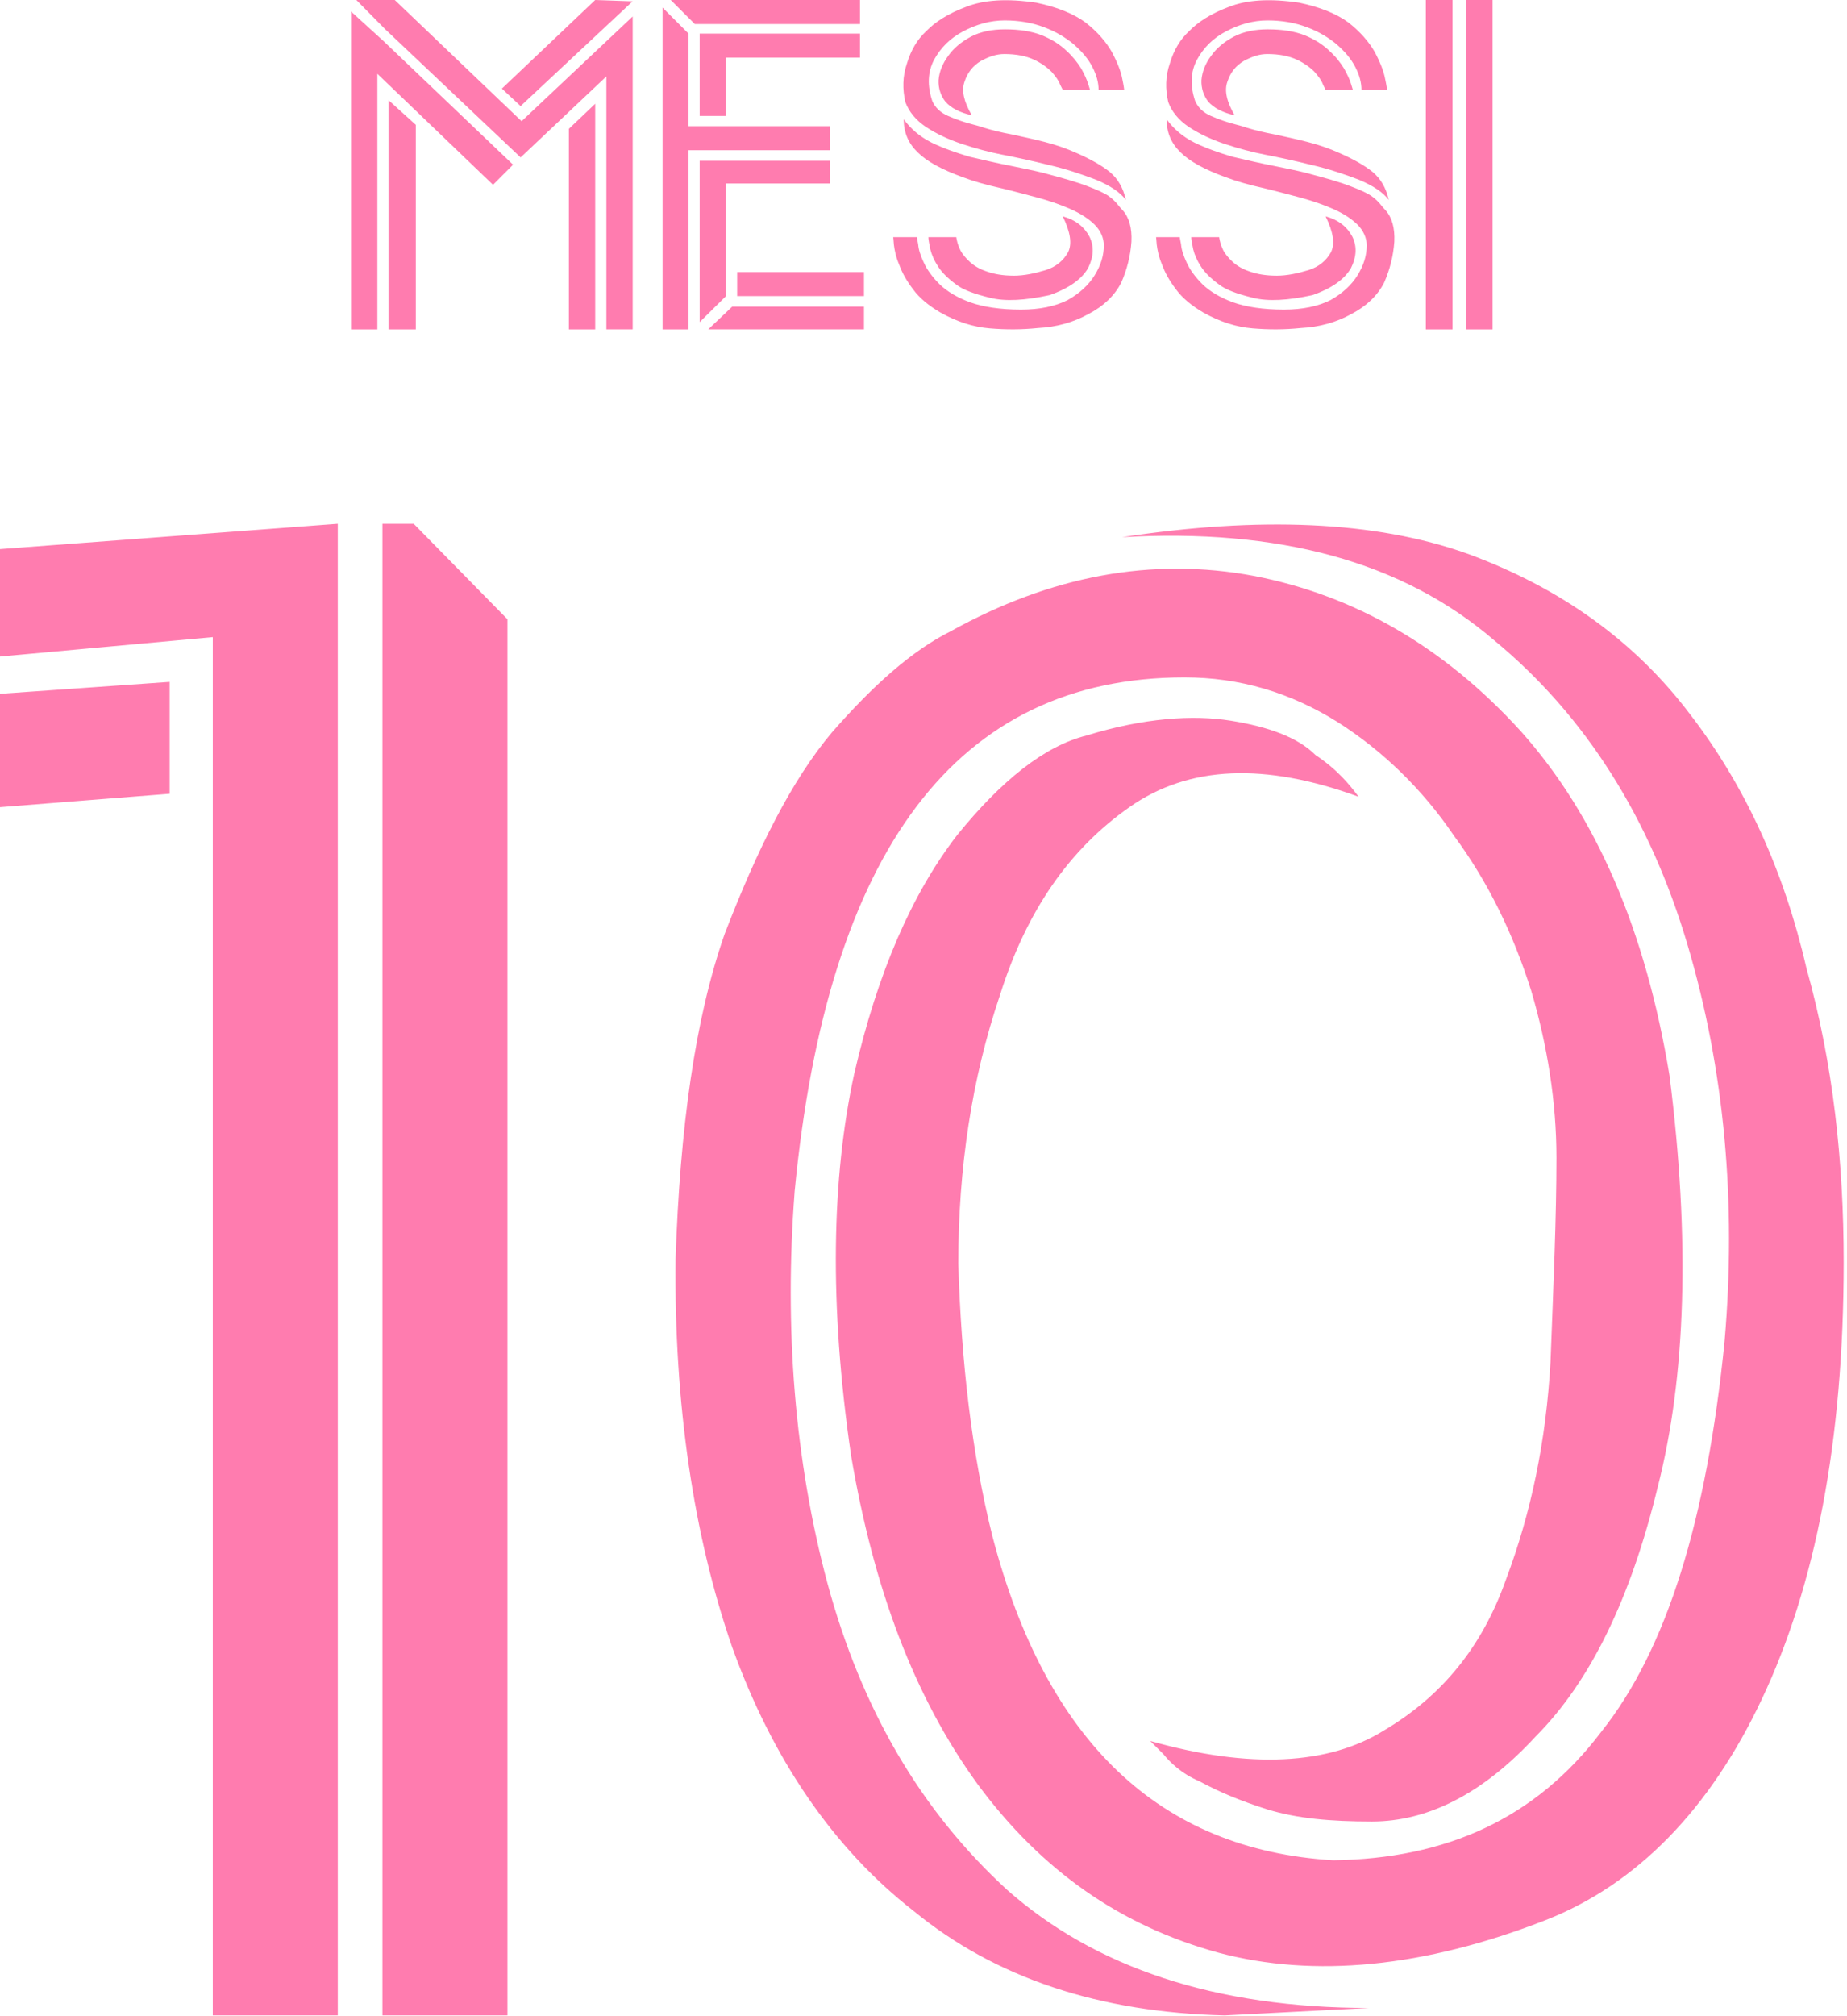 <svg width="55" height="60" viewBox="0 0 55 60" fill="none" xmlns="http://www.w3.org/2000/svg">
<path d="M11.569 9.803H12.382V3.715L11.569 2.98V9.802V9.803ZM16.941 9.803H17.724V3.088L16.941 3.833V9.803ZM18.839 0.039L17.724 0L14.945 2.637L15.503 3.157L18.839 0.039ZM11.755 0H10.611L11.462 0.862L15.503 4.685L18.057 2.274V9.802H18.84V0.49L15.532 3.607L11.755 0ZM10.454 0.343V9.803H11.237V2.196L14.681 5.499L15.278 4.901L11.423 1.225L10.454 0.343H10.454ZM19.73 0.226V9.803H20.503V4.47H24.71V3.754H20.503V1L19.73 0.226ZM20.689 0.715H25.61V0H19.974L20.689 0.715ZM21.618 1.715H25.61V1H20.835V3.451H21.618V1.716V1.715ZM20.835 4.784V9.587L21.618 8.812V5.46H24.71V4.784H20.835ZM25.727 9.126H21.804L21.09 9.802H25.727V9.126ZM25.727 8.097H21.951V8.812H25.727V8.097ZM29.906 1.608C30.268 1.608 30.552 1.667 30.786 1.774C31.002 1.872 31.188 2.01 31.315 2.137C31.442 2.284 31.53 2.402 31.569 2.519C31.618 2.617 31.648 2.676 31.648 2.676H32.46C32.46 2.676 32.44 2.608 32.401 2.49C32.362 2.363 32.294 2.216 32.196 2.039C32.088 1.863 31.941 1.677 31.746 1.5C31.56 1.324 31.315 1.167 31.022 1.049C30.728 0.932 30.356 0.873 29.926 0.873C29.544 0.873 29.202 0.941 28.918 1.088C28.624 1.245 28.399 1.431 28.233 1.667C28.067 1.892 27.969 2.137 27.949 2.382C27.939 2.618 28.008 2.843 28.155 3.029C28.321 3.215 28.585 3.353 28.938 3.431C28.703 3.029 28.625 2.696 28.722 2.431C28.81 2.157 28.977 1.951 29.211 1.814C29.466 1.677 29.681 1.608 29.906 1.608L29.906 1.608ZM29.867 4.607C30.268 4.686 30.728 4.784 31.237 4.911C31.745 5.029 32.215 5.186 32.646 5.352C33.066 5.528 33.36 5.725 33.526 5.95C33.448 5.587 33.282 5.313 33.047 5.117C32.802 4.921 32.47 4.734 32.068 4.558C31.765 4.421 31.452 4.313 31.11 4.225C30.767 4.137 30.444 4.068 30.131 4C29.808 3.941 29.534 3.872 29.309 3.804C29.201 3.764 29.084 3.735 28.977 3.706C28.703 3.637 28.458 3.549 28.233 3.451C28.008 3.353 27.851 3.206 27.763 3.01C27.607 2.549 27.626 2.137 27.812 1.785C28.008 1.422 28.292 1.138 28.683 0.932C29.075 0.726 29.485 0.608 29.916 0.608C30.346 0.608 30.747 0.677 31.1 0.814C31.442 0.942 31.736 1.118 31.98 1.324C32.215 1.53 32.401 1.745 32.528 1.991C32.655 2.236 32.714 2.461 32.714 2.677H33.477C33.477 2.677 33.467 2.569 33.419 2.344C33.38 2.128 33.272 1.853 33.105 1.54C32.929 1.236 32.675 0.942 32.322 0.667C31.96 0.403 31.471 0.207 30.855 0.079C29.994 -0.048 29.299 -0.009 28.761 0.207C28.232 0.403 27.841 0.658 27.577 0.932C27.313 1.177 27.127 1.491 27.009 1.883C26.873 2.275 26.873 2.657 26.96 3.039C27.068 3.324 27.264 3.569 27.567 3.774C27.88 3.98 28.233 4.147 28.644 4.284C29.055 4.421 29.465 4.529 29.867 4.608V4.607ZM30.18 8.204C29.857 8.204 29.593 8.155 29.377 8.077C29.172 8.009 29.006 7.91 28.878 7.793C28.751 7.675 28.663 7.567 28.605 7.46C28.546 7.342 28.517 7.254 28.497 7.166C28.477 7.087 28.477 7.058 28.477 7.058H27.645C27.645 7.137 27.675 7.274 27.704 7.421C27.743 7.577 27.812 7.744 27.939 7.94C28.056 8.117 28.233 8.293 28.477 8.47C28.663 8.617 28.996 8.744 29.475 8.861C29.935 8.979 30.532 8.94 31.256 8.783C31.843 8.577 32.215 8.302 32.401 7.979C32.567 7.646 32.587 7.332 32.44 7.038C32.283 6.744 32.019 6.538 31.647 6.44C31.872 6.901 31.931 7.254 31.804 7.509C31.667 7.754 31.451 7.94 31.138 8.038C30.815 8.136 30.502 8.205 30.179 8.205L30.18 8.204ZM33.428 6.254C33.379 6.205 33.331 6.146 33.291 6.097C33.223 6.009 33.125 5.911 32.998 5.823C32.88 5.744 32.665 5.646 32.381 5.539C32.078 5.421 31.628 5.293 31.031 5.136C30.757 5.068 30.453 5.009 30.121 4.94C29.72 4.862 29.299 4.764 28.878 4.666C28.477 4.548 28.085 4.411 27.743 4.245C27.391 4.068 27.117 3.833 26.911 3.549C26.911 3.941 27.048 4.264 27.322 4.529C27.596 4.803 28.046 5.048 28.672 5.274C28.976 5.391 29.357 5.499 29.837 5.607C30.17 5.685 30.522 5.783 30.864 5.872C31.227 5.97 31.549 6.078 31.862 6.215C32.156 6.342 32.401 6.499 32.586 6.675C32.772 6.861 32.87 7.077 32.87 7.303C32.87 7.606 32.782 7.891 32.596 8.194C32.42 8.479 32.146 8.733 31.794 8.93C31.422 9.116 30.962 9.214 30.404 9.214C29.788 9.214 29.279 9.135 28.888 8.998C28.496 8.851 28.203 8.675 27.978 8.459C27.763 8.244 27.606 8.028 27.508 7.813C27.41 7.607 27.351 7.421 27.342 7.274C27.312 7.126 27.303 7.058 27.303 7.058H26.598C26.598 7.058 26.608 7.137 26.618 7.283C26.637 7.44 26.677 7.646 26.774 7.871C26.862 8.116 26.999 8.362 27.195 8.617C27.381 8.871 27.655 9.097 28.007 9.303C28.496 9.577 28.985 9.734 29.475 9.773C29.944 9.813 30.424 9.813 30.903 9.763C31.461 9.734 31.96 9.597 32.42 9.342C32.87 9.107 33.193 8.793 33.389 8.411C33.565 8.009 33.663 7.607 33.692 7.195C33.712 6.784 33.624 6.47 33.428 6.254L33.428 6.254ZM37.734 1.608C38.096 1.608 38.379 1.667 38.614 1.774C38.829 1.872 39.016 2.01 39.143 2.137C39.27 2.284 39.358 2.402 39.397 2.519C39.446 2.617 39.475 2.676 39.475 2.676H40.287C40.287 2.676 40.268 2.608 40.229 2.49C40.19 2.363 40.121 2.216 40.023 2.039C39.916 1.863 39.769 1.677 39.573 1.5C39.387 1.324 39.143 1.167 38.849 1.049C38.556 0.932 38.184 0.873 37.753 0.873C37.372 0.873 37.029 0.941 36.746 1.088C36.452 1.245 36.227 1.431 36.061 1.667C35.894 1.892 35.797 2.137 35.777 2.382C35.767 2.618 35.836 2.843 35.982 3.029C36.149 3.215 36.413 3.353 36.765 3.431C36.53 3.029 36.452 2.696 36.55 2.431C36.638 2.157 36.804 1.951 37.039 1.814C37.294 1.677 37.509 1.608 37.734 1.608L37.734 1.608ZM37.694 4.607C38.096 4.686 38.555 4.784 39.064 4.911C39.573 5.029 40.042 5.186 40.473 5.352C40.894 5.528 41.188 5.725 41.354 5.95C41.275 5.587 41.109 5.313 40.874 5.117C40.63 4.921 40.297 4.734 39.896 4.558C39.593 4.421 39.279 4.313 38.937 4.225C38.594 4.137 38.271 4.068 37.958 4C37.636 3.941 37.362 3.872 37.136 3.804C37.029 3.764 36.912 3.735 36.804 3.706C36.53 3.637 36.285 3.549 36.06 3.451C35.835 3.353 35.679 3.206 35.591 3.01C35.434 2.549 35.454 2.137 35.64 1.785C35.836 1.422 36.119 1.138 36.511 0.932C36.902 0.726 37.313 0.608 37.744 0.608C38.174 0.608 38.575 0.677 38.927 0.814C39.27 0.942 39.564 1.118 39.808 1.324C40.043 1.53 40.229 1.745 40.356 1.991C40.484 2.236 40.542 2.461 40.542 2.677H41.305C41.305 2.677 41.295 2.569 41.246 2.344C41.207 2.128 41.1 1.853 40.933 1.54C40.757 1.236 40.502 0.942 40.15 0.667C39.788 0.403 39.299 0.207 38.683 0.079C37.821 -0.048 37.127 -0.009 36.588 0.207C36.06 0.403 35.669 0.658 35.405 0.932C35.14 1.177 34.955 1.491 34.837 1.883C34.7 2.275 34.7 2.657 34.788 3.039C34.896 3.324 35.091 3.569 35.395 3.774C35.708 3.98 36.06 4.147 36.471 4.284C36.882 4.421 37.293 4.529 37.695 4.608L37.694 4.607ZM38.007 8.204C37.684 8.204 37.42 8.155 37.205 8.077C37 8.009 36.834 7.91 36.706 7.793C36.579 7.675 36.491 7.567 36.432 7.46C36.374 7.342 36.344 7.254 36.325 7.166C36.305 7.087 36.305 7.058 36.305 7.058H35.473C35.473 7.137 35.503 7.274 35.532 7.421C35.571 7.577 35.639 7.744 35.767 7.94C35.884 8.117 36.06 8.293 36.305 8.47C36.491 8.617 36.824 8.744 37.303 8.861C37.763 8.979 38.36 8.94 39.084 8.783C39.671 8.577 40.043 8.302 40.229 7.979C40.395 7.646 40.414 7.332 40.268 7.038C40.111 6.744 39.847 6.538 39.475 6.44C39.7 6.901 39.759 7.254 39.632 7.509C39.494 7.754 39.279 7.94 38.966 8.038C38.643 8.136 38.33 8.205 38.007 8.205L38.007 8.204ZM41.256 6.254C41.207 6.205 41.158 6.146 41.119 6.097C41.051 6.009 40.953 5.911 40.825 5.823C40.708 5.744 40.493 5.646 40.209 5.539C39.906 5.421 39.455 5.293 38.859 5.136C38.585 5.068 38.281 5.009 37.949 4.94C37.547 4.862 37.127 4.764 36.706 4.666C36.304 4.548 35.913 4.411 35.571 4.245C35.218 4.068 34.945 3.833 34.739 3.549C34.739 3.941 34.876 4.264 35.15 4.529C35.424 4.803 35.874 5.048 36.5 5.274C36.804 5.391 37.185 5.499 37.665 5.607C37.997 5.685 38.35 5.783 38.692 5.872C39.054 5.97 39.377 6.078 39.69 6.215C39.984 6.342 40.228 6.499 40.414 6.675C40.6 6.861 40.698 7.077 40.698 7.303C40.698 7.606 40.61 7.891 40.424 8.194C40.248 8.479 39.974 8.733 39.622 8.93C39.25 9.116 38.79 9.214 38.233 9.214C37.616 9.214 37.108 9.135 36.716 8.998C36.324 8.851 36.031 8.675 35.806 8.459C35.591 8.244 35.434 8.028 35.336 7.813C35.239 7.607 35.18 7.421 35.17 7.274C35.14 7.126 35.131 7.058 35.131 7.058H34.426C34.426 7.058 34.436 7.137 34.446 7.283C34.465 7.44 34.505 7.646 34.602 7.871C34.69 8.116 34.828 8.362 35.023 8.617C35.209 8.871 35.483 9.097 35.835 9.303C36.325 9.577 36.814 9.734 37.303 9.773C37.773 9.813 38.252 9.813 38.732 9.763C39.289 9.734 39.788 9.597 40.248 9.342C40.698 9.107 41.021 8.793 41.217 8.411C41.393 8.009 41.491 7.607 41.52 7.195C41.539 6.784 41.452 6.47 41.256 6.254L41.256 6.254ZM43.252 9.803V0H42.459V9.803H43.252ZM44.446 9.803V0H43.653V9.803H44.446Z" fill="#FF7CAF"/>
<path d="M0 19.538L6.336 18.96V59.977H10.058V15.587L0 16.341V19.538ZM12.318 15.587H11.388V59.977H15.11V18.428L12.319 15.587H12.318ZM0 24.021L5.051 23.622V20.292L0 20.647V24.021V24.021ZM23.661 35.473C24.636 25.308 28.491 20.159 35.271 20.159C36.91 20.159 38.417 20.603 39.835 21.49C41.164 22.334 42.36 23.488 43.291 24.864C44.31 26.24 45.063 27.794 45.595 29.48C46.082 31.123 46.348 32.81 46.348 34.452C46.348 36.227 46.259 38.225 46.171 40.533C46.038 42.886 45.595 45.017 44.842 47.014C44.133 49.012 42.936 50.477 41.208 51.498C39.569 52.519 37.22 52.652 34.251 51.809C34.251 51.809 34.384 51.942 34.65 52.208C34.827 52.43 35.181 52.785 35.713 53.007C36.289 53.318 36.91 53.584 37.752 53.851C38.638 54.117 39.613 54.206 40.853 54.206C42.493 54.206 44.133 53.407 45.728 51.676C47.367 50.033 48.563 47.547 49.361 44.263C50.203 40.978 50.336 36.894 49.715 32.011C49.006 27.705 47.544 24.287 45.284 21.757C42.98 19.227 40.322 17.718 37.353 17.141C34.295 16.564 31.282 17.141 28.314 18.783C27.162 19.36 26.01 20.381 24.769 21.801C23.573 23.222 22.554 25.264 21.579 27.794C20.693 30.324 20.249 33.565 20.117 37.471C20.072 41.777 20.648 45.683 21.801 49.012C22.997 52.342 24.814 55.005 27.206 56.869C29.644 58.867 32.745 59.888 36.467 59.977L40.765 59.755C36.201 59.755 32.612 58.556 29.998 56.248C27.428 53.895 25.656 50.877 24.636 47.103C23.662 43.464 23.352 39.513 23.662 35.473H23.661ZM33.41 15.986C38.062 15.72 41.74 16.697 44.487 19.049C47.234 21.313 49.14 24.376 50.248 28.105C51.355 31.833 51.71 35.784 51.355 39.912C50.824 45.239 49.627 49.101 47.678 51.542C45.728 54.117 43.069 55.315 39.702 55.36C34.518 55.049 31.15 51.809 29.555 45.728C28.935 43.242 28.625 40.534 28.536 37.604C28.536 34.764 28.935 32.1 29.777 29.614C30.574 27.084 31.859 25.264 33.632 24.021C35.404 22.778 37.664 22.689 40.456 23.71C40.19 23.355 39.835 22.911 39.171 22.467C38.639 21.935 37.753 21.624 36.645 21.446C35.537 21.269 34.075 21.358 32.347 21.89C31.106 22.201 29.821 23.222 28.492 24.865C27.163 26.596 26.143 28.904 25.434 31.967C24.77 35.03 24.681 38.803 25.346 43.331C26.011 47.237 27.207 50.477 29.112 53.096C31.017 55.671 33.366 57.314 36.29 58.112C39.126 58.867 42.405 58.556 46.039 57.136C48.742 56.071 50.913 53.851 52.463 50.566C54.059 47.193 54.901 42.887 54.901 37.56C54.901 34.586 54.59 31.656 53.793 28.815C53.128 25.93 51.976 23.399 50.337 21.269C48.698 19.094 46.482 17.496 43.69 16.475C40.943 15.498 37.487 15.365 33.411 15.986H33.41Z" fill="#FF7CAF"/>
</svg>
